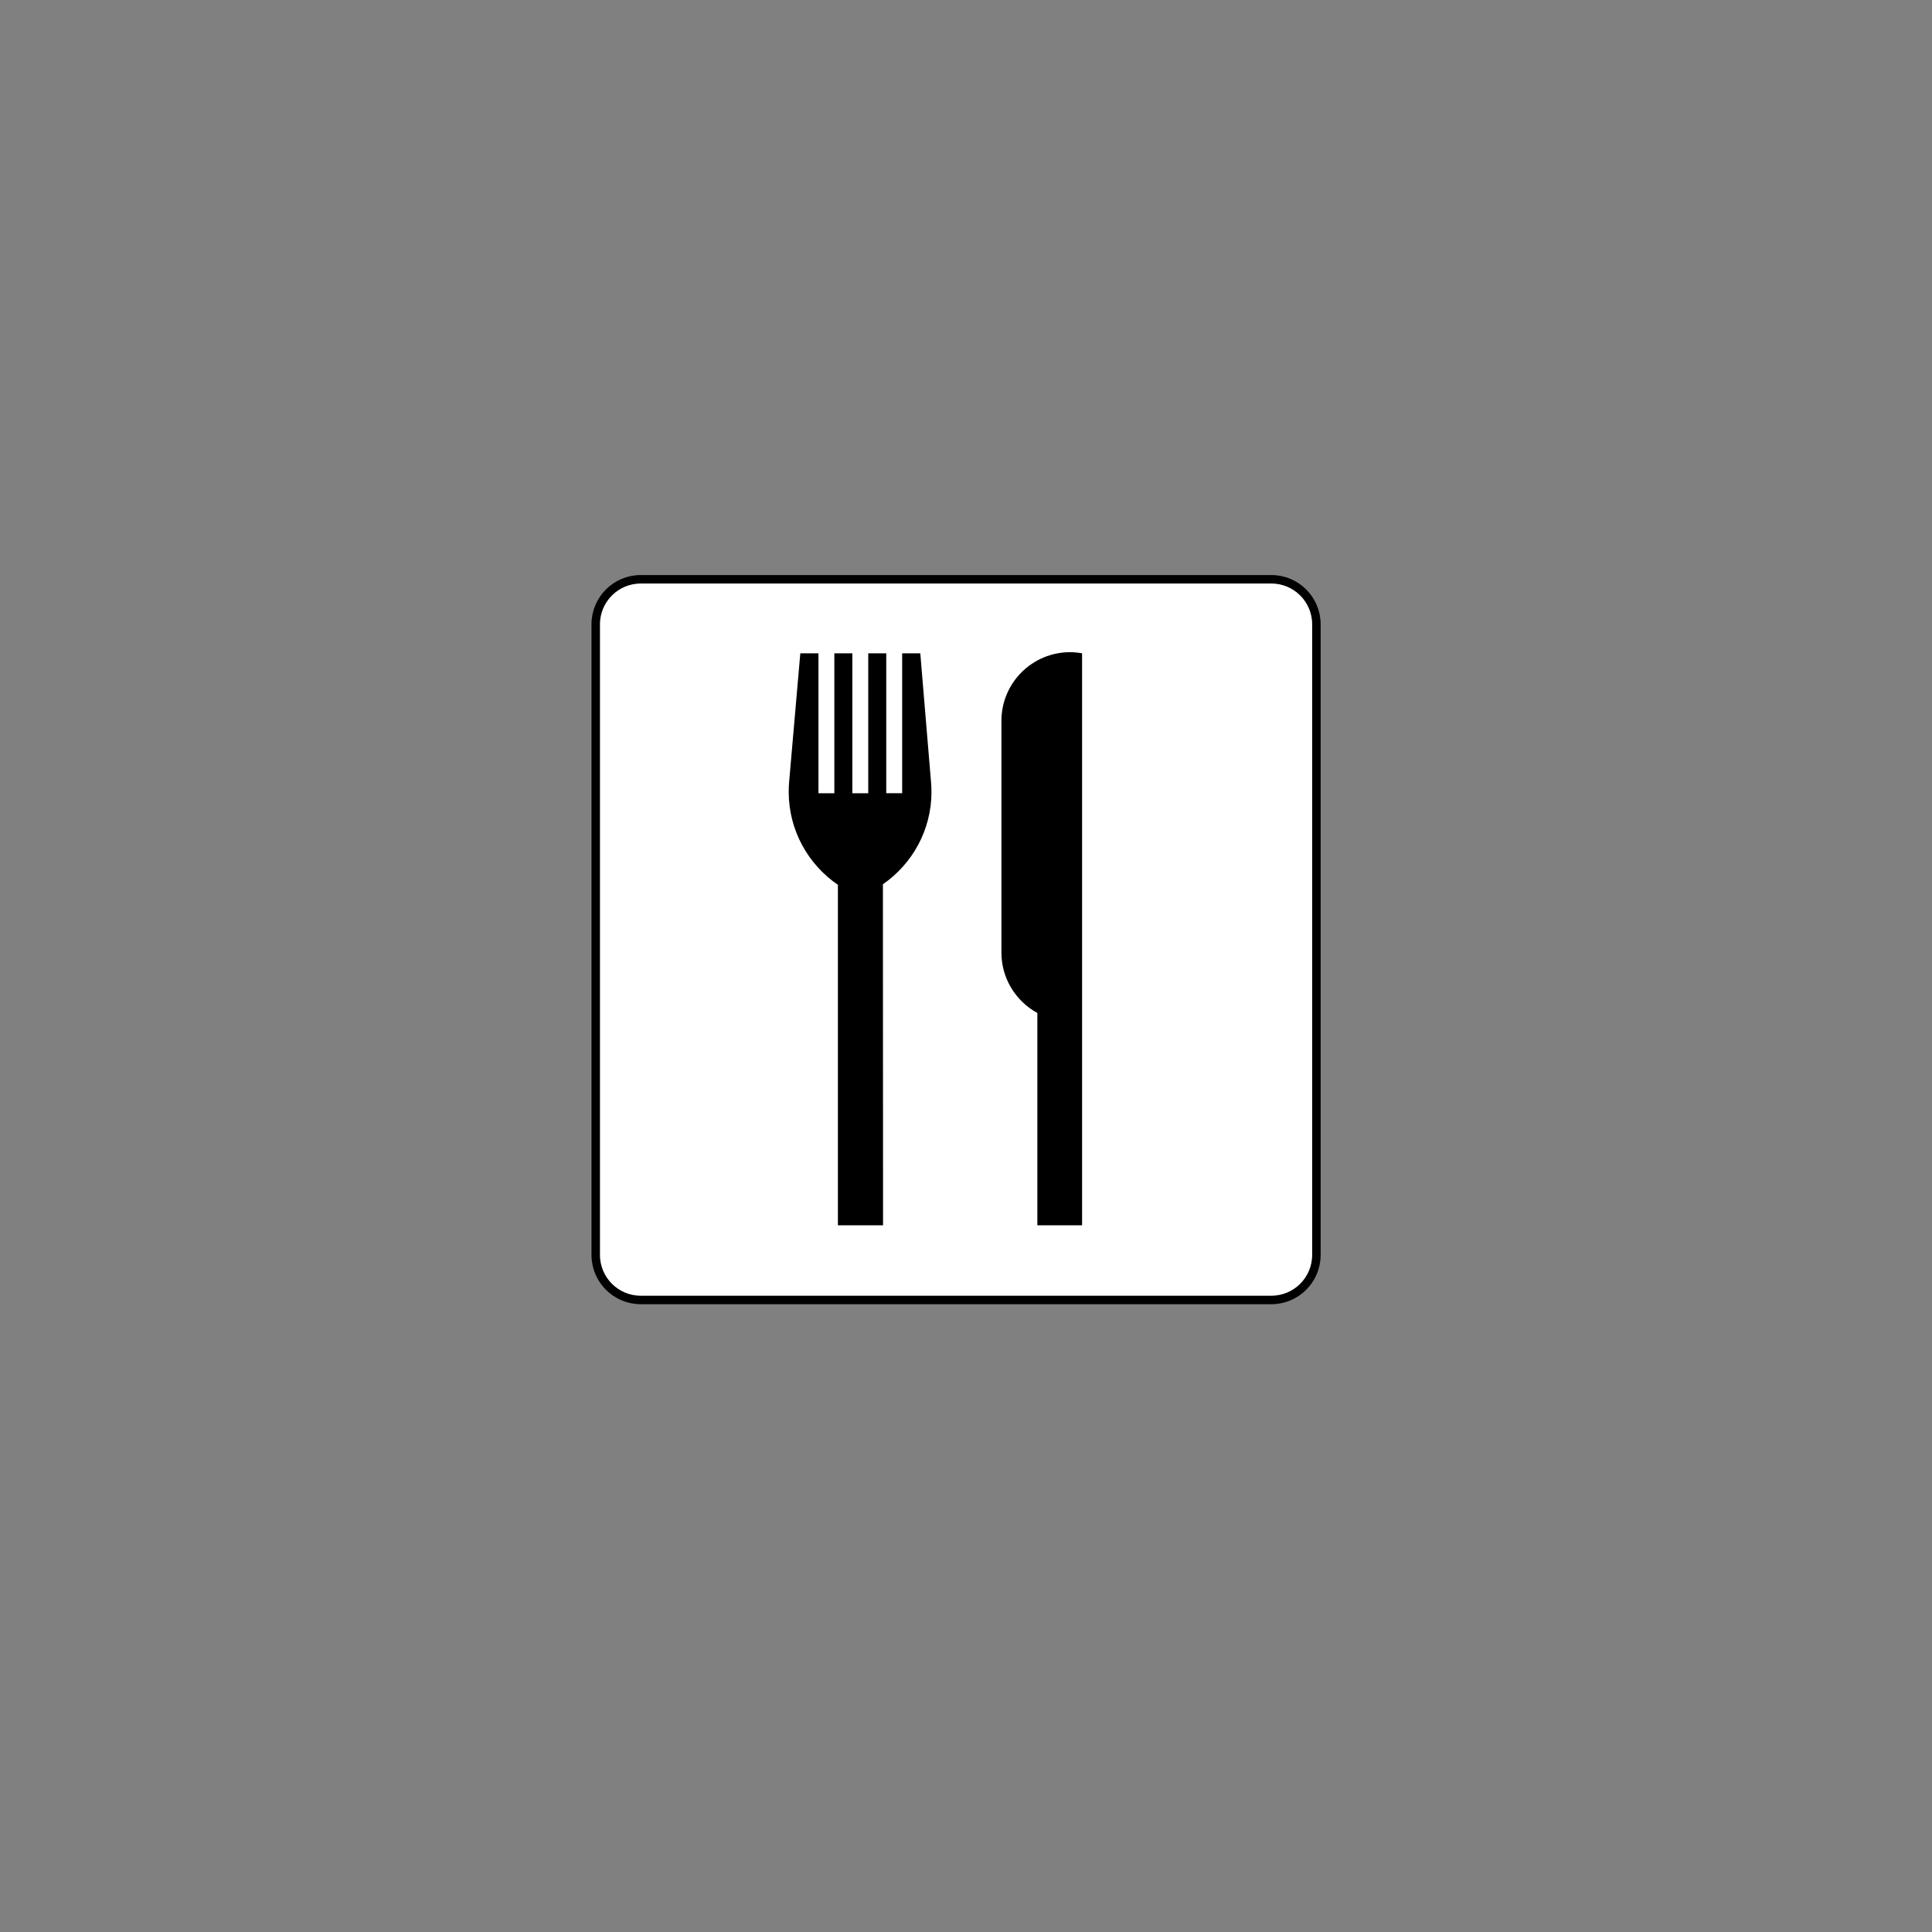 <?xml version="1.0" encoding="UTF-8" standalone="no"?>
<!-- Created with Inkscape (http://www.inkscape.org/) -->

<svg
   width="16"
   height="16"
   viewBox="0 0 4.233 4.233"
   version="1.1"
   id="svg1"
   inkscape:version="1.3 (0e150ed6c4, 2023-07-21)"
   sodipodi:docname="4500.svg"
   xmlns:inkscape="http://www.inkscape.org/namespaces/inkscape"
   xmlns:sodipodi="http://sodipodi.sourceforge.net/DTD/sodipodi-0.dtd"
   xmlns="http://www.w3.org/2000/svg"
   xmlns:svg="http://www.w3.org/2000/svg"
   xmlns:rdf="http://www.w3.org/1999/02/22-rdf-syntax-ns#"
   xmlns:cc="http://creativecommons.org/ns#"
   xmlns:dc="http://purl.org/dc/elements/1.1/">
  <rect x="0" y="0" width="4.233" height="4.233" fill="#808080" stroke="none"/>
  <sodipodi:namedview
     id="namedview1"
     pagecolor="#ffffff"
     bordercolor="#666666"
     borderopacity="1.0"
     inkscape:showpageshadow="2"
     inkscape:pageopacity="0.0"
     inkscape:pagecheckerboard="0"
     inkscape:deskcolor="#d1d1d1"
     inkscape:document-units="mm"
     inkscape:zoom="18.230416"
     inkscape:cx="5.5950451"
     inkscape:cy="-0.027426692"
     inkscape:window-width="2880"
     inkscape:window-height="1514"
     inkscape:window-x="-9"
     inkscape:window-y="-11"
     inkscape:window-maximized="1"
     inkscape:current-layer="layer1"
     showgrid="false"
     units="px" />
  <defs
     id="defs1" />
  <g
     inkscape:label="Warstwa 1"
     inkscape:groupmode="layer"
     id="layer1"
     transform="translate(0,-292.767)">
    <g
       id="g1"
       transform="matrix(0.014,0,0,0.014,0.601,293.279)"
       inkscape:export-filename="..\icons_png\4500.png"
       inkscape:export-xdpi="300"
       inkscape:export-ydpi="300">
      <g
         id="g3"
         transform="matrix(2.191,0,0,2.191,40.307,44.091)">
        <path
           d="m 7.779,56.039 c -1.778,0 -3.217,-1.441 -3.217,-3.216 V 7.779 c 0,-1.778 1.44,-3.217 3.217,-3.217 H 52.822 c 1.776,0 3.217,1.44 3.217,3.217 V 52.823 c 0,1.775 -1.441,3.216 -3.217,3.216 z"
           style="fill:#ffffff;fill-opacity:1;stroke:#000000;stroke-width:0.606;stroke-linecap:butt;stroke-linejoin:miter;stroke-miterlimit:4;stroke-dasharray:none;stroke-opacity:1"
           id="path1"
           inkscape:connector-curvature="0" />
        <path
           d="m 38.447,9.769 c -2.71,0 -4.907,2.196 -4.907,4.908 V 31.226 c 0,1.861 1.039,3.482 2.567,4.314 V 50.706 h 3.195 V 9.85 c -0.276,-0.048 -0.565,-0.081 -0.855,-0.081"
           style="fill:#000000;fill-opacity:1;fill-rule:nonzero;stroke:none"
           id="path2"
           inkscape:connector-curvature="0" />
        <path
           d="m 28.542,19.743 c 0,-0.236 -0.01,-0.472 -0.03,-0.701 l -0.767,-9.193 h -1.295 v 9.994 h -1.136 V 9.851 h -1.286 v 9.993 h -1.136 V 9.851 h -1.286 v 9.993 h -1.135 V 9.849 h -1.296 l -0.789,9.071 c -0.026,0.27 -0.04,0.545 -0.04,0.823 0,2.757 1.395,5.194 3.514,6.643 v 24.32 h 3.225 l -0.01,-24.359 c 2.094,-1.45 3.469,-3.868 3.469,-6.604"
           style="fill:#000000;fill-opacity:1;fill-rule:nonzero;stroke:none"
           id="path3"
           inkscape:connector-curvature="0" />
      </g>
    </g>
  </g>
</svg>

